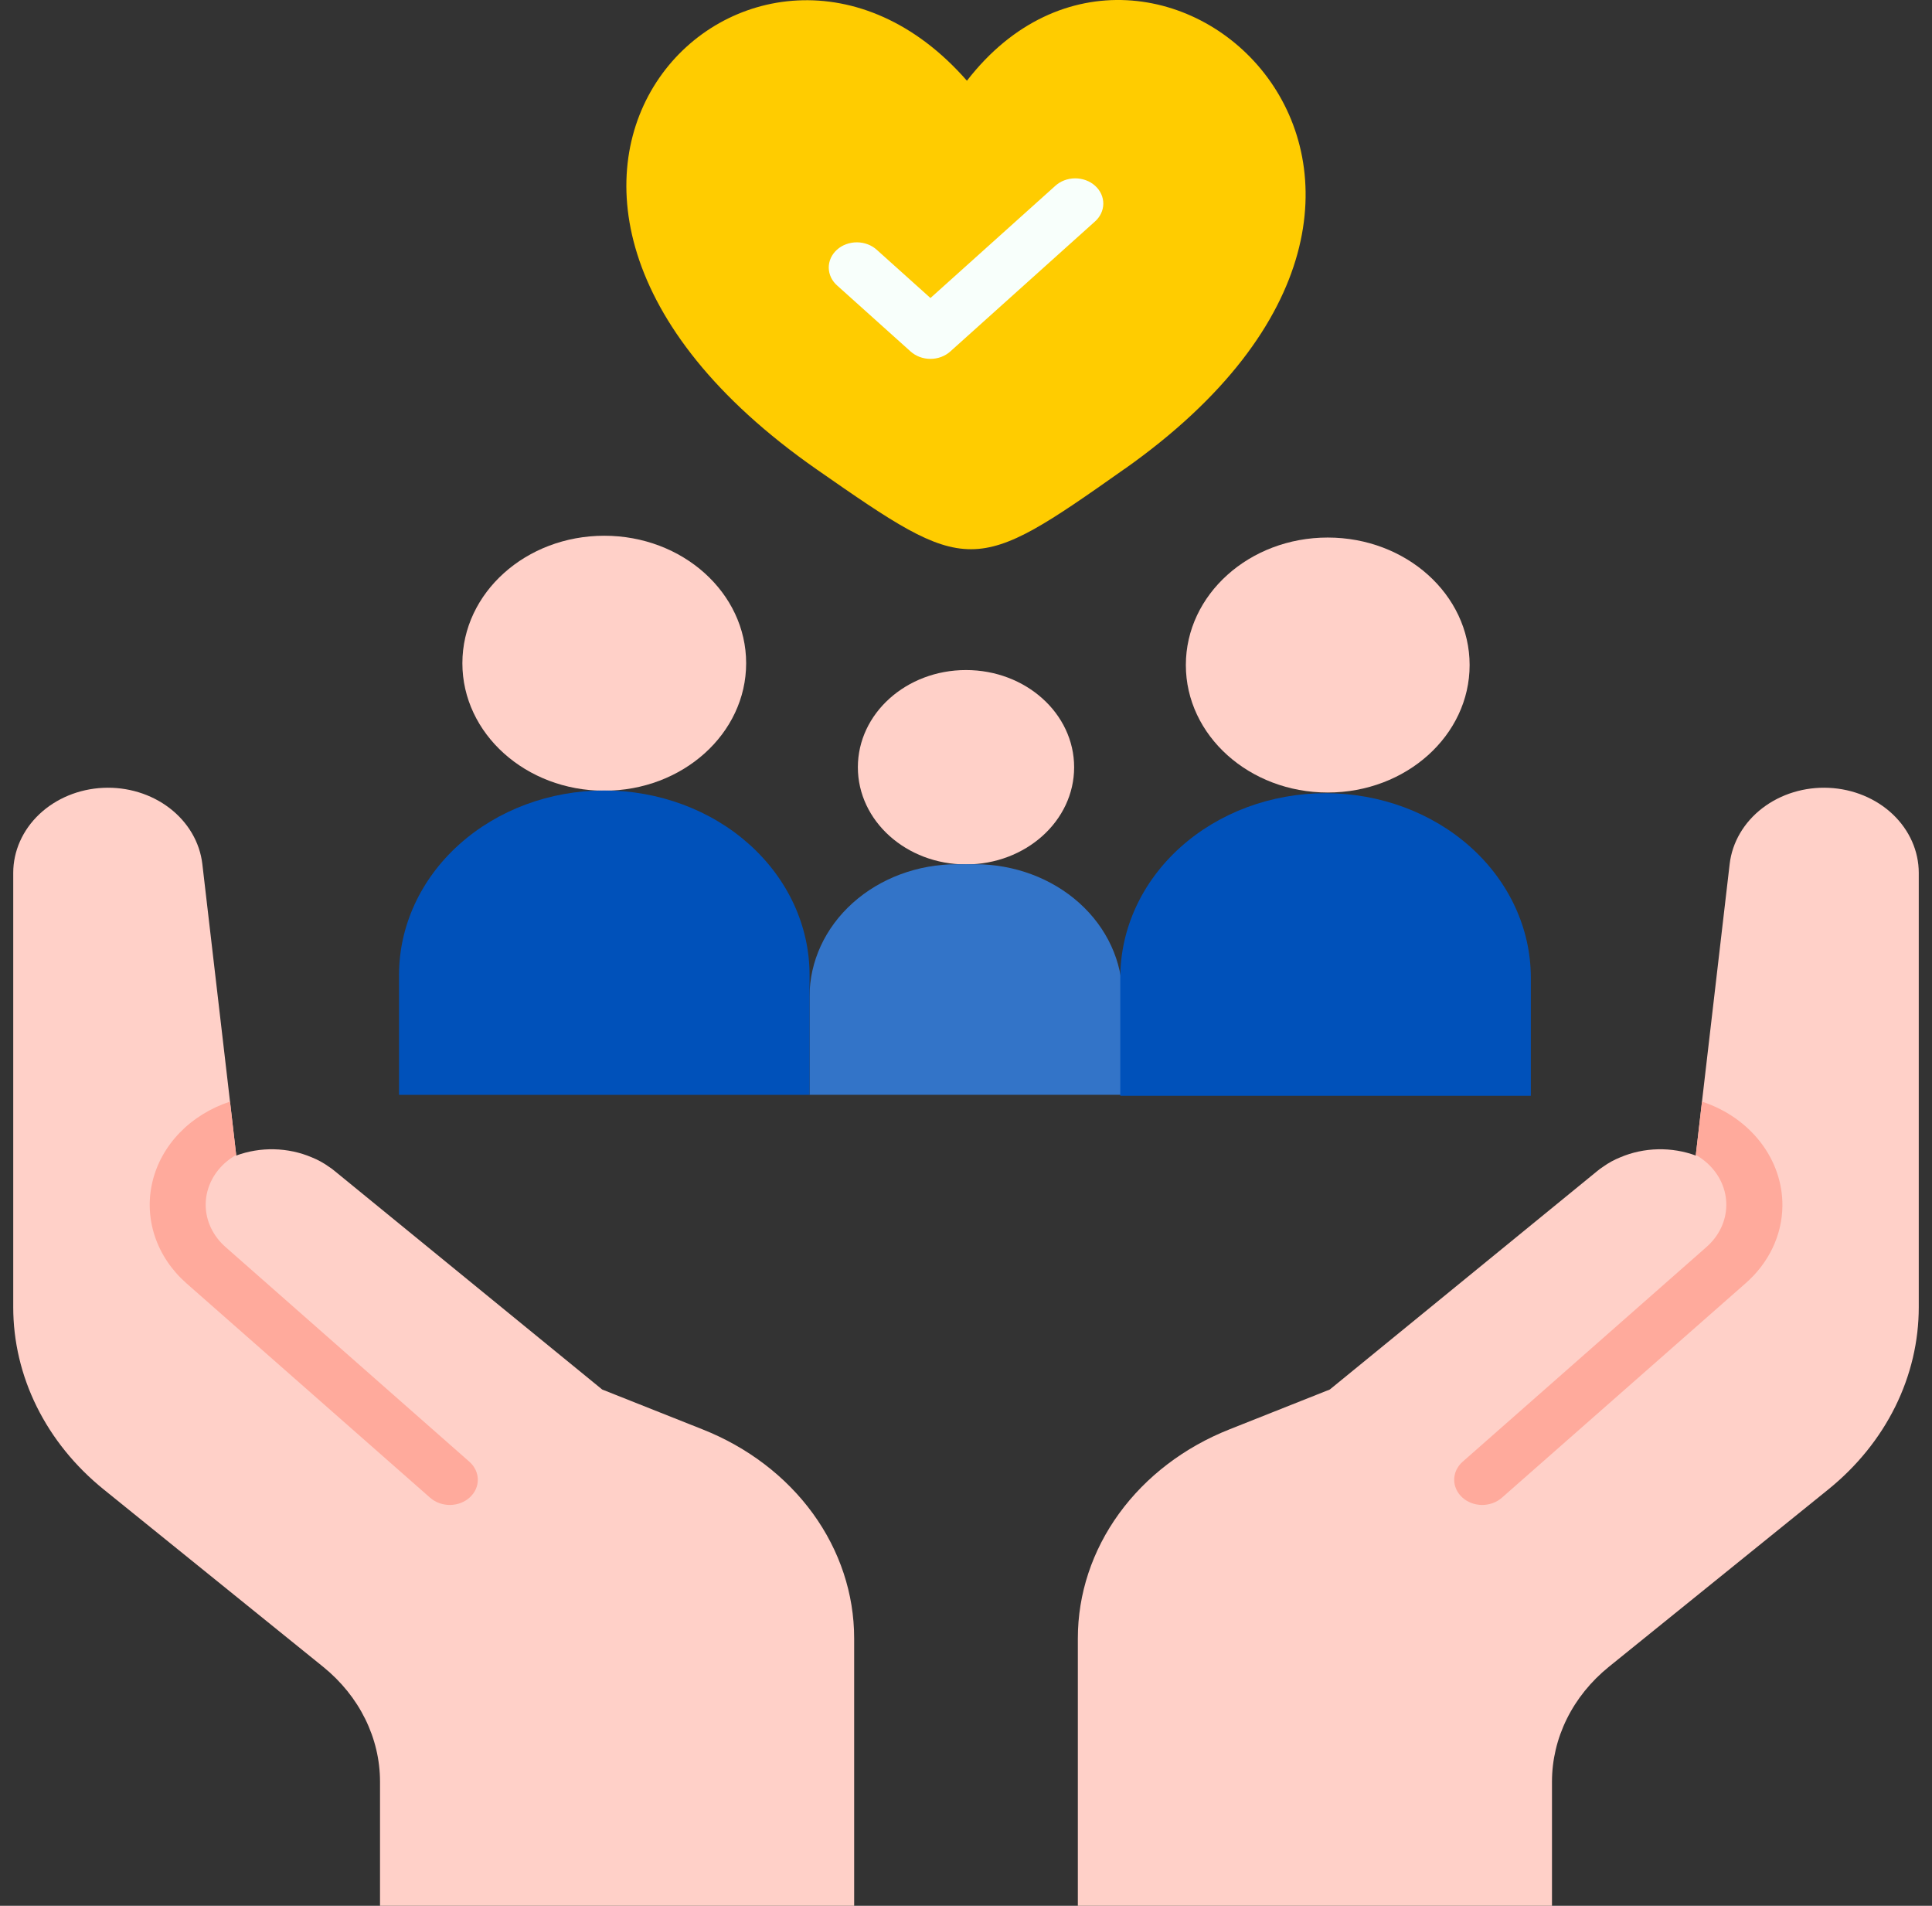 <svg width="73" height="72" viewBox="0 0 73 72" fill="none" xmlns="http://www.w3.org/2000/svg">
<rect x="0" y="0" width="73" height="72" fill="#333333" stroke="none"/>
<path d="M36.5 32.657C38.757 32.657 40.586 31.013 40.586 28.986C40.586 26.958 38.757 25.314 36.5 25.314C34.243 25.314 32.414 26.958 32.414 28.986C32.414 31.013 34.243 32.657 36.5 32.657Z" fill="#FFD0C8"/>
<path d="M36.155 32.65H36.845C38.321 32.65 39.737 33.176 40.781 34.114C41.825 35.052 42.411 36.324 42.412 37.65V41.361H30.588V37.65C30.589 36.324 31.175 35.052 32.219 34.114C33.263 33.176 34.679 32.65 36.155 32.65Z" fill="#3374C8"/>
<path d="M22.832 29.873C25.793 29.873 28.193 27.717 28.193 25.057C28.193 22.396 25.793 20.24 22.832 20.24C19.871 20.24 17.471 22.396 17.471 25.057C17.471 27.717 19.871 29.873 22.832 29.873Z" fill="#FFD0C8"/>
<path d="M22.832 29.863C20.775 29.864 18.803 30.598 17.348 31.905C15.894 33.212 15.077 34.984 15.077 36.832V41.362H30.589V36.832C30.589 35.917 30.388 35.011 29.999 34.165C29.609 33.32 29.037 32.551 28.317 31.904C27.597 31.257 26.742 30.744 25.8 30.394C24.859 30.044 23.851 29.863 22.832 29.863Z" fill="#0051BA"/>
<path d="M50.168 29.941C53.129 29.941 55.529 27.785 55.529 25.125C55.529 22.464 53.129 20.308 50.168 20.308C47.207 20.308 44.807 22.464 44.807 25.125C44.807 27.785 47.207 29.941 50.168 29.941Z" fill="#FFD0C8"/>
<path d="M50.087 29.967C48.029 29.967 46.057 30.701 44.602 32.008C43.148 33.315 42.33 35.087 42.33 36.935V41.398H57.842V36.935C57.842 35.087 57.025 33.315 55.571 32.008C54.116 30.701 52.143 29.967 50.087 29.967Z" fill="#0051BA"/>
<path d="M42.493 17.717H42.489C36.765 21.758 36.627 21.753 30.874 17.744C15.299 6.894 28.651 -5.965 36.535 3.05C43.518 -5.977 57.856 6.869 42.493 17.717Z" fill="#FFCC00"/>
<path d="M35.157 13.558C35.018 13.558 34.88 13.533 34.752 13.486C34.623 13.438 34.506 13.367 34.407 13.279L31.638 10.792C31.537 10.704 31.456 10.599 31.4 10.483C31.345 10.367 31.316 10.242 31.314 10.115C31.313 9.989 31.34 9.863 31.393 9.746C31.447 9.629 31.525 9.523 31.625 9.434C31.724 9.344 31.843 9.273 31.973 9.226C32.103 9.178 32.243 9.154 32.383 9.155C32.524 9.156 32.663 9.182 32.793 9.232C32.922 9.282 33.039 9.354 33.137 9.445L35.157 11.259L39.865 7.029C39.963 6.938 40.08 6.865 40.209 6.815C40.339 6.765 40.478 6.739 40.619 6.738C40.759 6.737 40.899 6.761 41.029 6.809C41.16 6.857 41.278 6.928 41.377 7.017C41.477 7.106 41.556 7.213 41.609 7.33C41.662 7.447 41.689 7.572 41.688 7.699C41.687 7.825 41.657 7.95 41.602 8.066C41.546 8.183 41.466 8.288 41.364 8.376L35.906 13.279C35.708 13.457 35.438 13.558 35.157 13.558Z" fill="#F8FFFB"/>
<path d="M32.274 61.892V72H14.359V67.314C14.359 66.495 14.168 65.686 13.798 64.938C13.428 64.189 12.887 63.519 12.21 62.971L3.906 56.26C2.834 55.391 1.976 54.329 1.389 53.144C0.802 51.958 0.499 50.675 0.5 49.377V32.977C0.5 32.153 0.853 31.36 1.484 30.762C2.116 30.164 2.979 29.807 3.895 29.764C4.811 29.721 5.711 29.995 6.408 30.53C7.106 31.065 7.549 31.821 7.645 32.64L8.691 41.618L8.924 43.631V43.656C9.378 43.489 9.865 43.408 10.355 43.419C10.846 43.43 11.328 43.532 11.772 43.72C12.005 43.813 12.223 43.932 12.422 44.075C12.507 44.129 12.588 44.189 12.662 44.253L22.754 52.495L26.542 53.999C28.247 54.673 29.697 55.778 30.715 57.179C31.733 58.581 32.274 60.218 32.274 61.892ZM72.5 32.977V49.377C72.501 50.675 72.198 51.958 71.611 53.144C71.024 54.329 70.166 55.391 69.094 56.26L60.79 62.971C60.113 63.519 59.572 64.189 59.202 64.938C58.832 65.686 58.641 66.495 58.641 67.314V72H40.726V61.892C40.726 60.218 41.267 58.581 42.285 57.179C43.303 55.778 44.753 54.673 46.458 53.999L50.246 52.495L60.337 44.253C60.413 44.189 60.493 44.129 60.578 44.075C60.777 43.932 60.995 43.813 61.228 43.72C61.672 43.532 62.154 43.43 62.645 43.419C63.135 43.408 63.622 43.489 64.076 43.656V43.631L64.309 41.618L65.355 32.64C65.451 31.821 65.894 31.065 66.592 30.53C67.29 29.995 68.189 29.721 69.105 29.764C70.021 29.807 70.884 30.164 71.516 30.762C72.147 31.36 72.5 32.153 72.5 32.977Z" fill="#FFD0C8"/>
<path d="M17.751 56.571C17.554 56.751 17.286 56.853 17.005 56.856C16.724 56.858 16.453 56.76 16.253 56.584L7.044 48.482C6.487 47.991 6.077 47.382 5.852 46.71C5.628 46.039 5.596 45.327 5.761 44.642C5.925 43.957 6.28 43.32 6.792 42.791C7.305 42.262 7.958 41.859 8.691 41.618L8.924 43.631C8.766 43.722 8.619 43.829 8.486 43.948C8.256 44.158 8.074 44.407 7.952 44.68C7.829 44.954 7.768 45.246 7.772 45.541C7.776 45.835 7.845 46.126 7.975 46.397C8.105 46.667 8.293 46.912 8.528 47.117L17.737 55.225C17.937 55.402 18.051 55.643 18.054 55.895C18.057 56.148 17.948 56.391 17.751 56.571ZM67.348 45.561C67.342 46.106 67.216 46.645 66.977 47.147C66.738 47.648 66.391 48.102 65.956 48.482L56.747 56.584C56.547 56.76 56.276 56.858 55.995 56.856C55.715 56.853 55.446 56.751 55.249 56.571C55.053 56.391 54.944 56.148 54.946 55.895C54.949 55.643 55.063 55.402 55.263 55.225L64.472 47.117C64.707 46.912 64.896 46.667 65.025 46.397C65.155 46.126 65.224 45.835 65.228 45.541C65.232 45.246 65.171 44.954 65.048 44.68C64.926 44.407 64.744 44.158 64.514 43.948C64.381 43.829 64.234 43.722 64.076 43.631L64.309 41.618C65.207 41.913 65.98 42.451 66.524 43.157C67.068 43.863 67.356 44.703 67.348 45.561Z" fill="#FFAA9C"/>
</svg>
